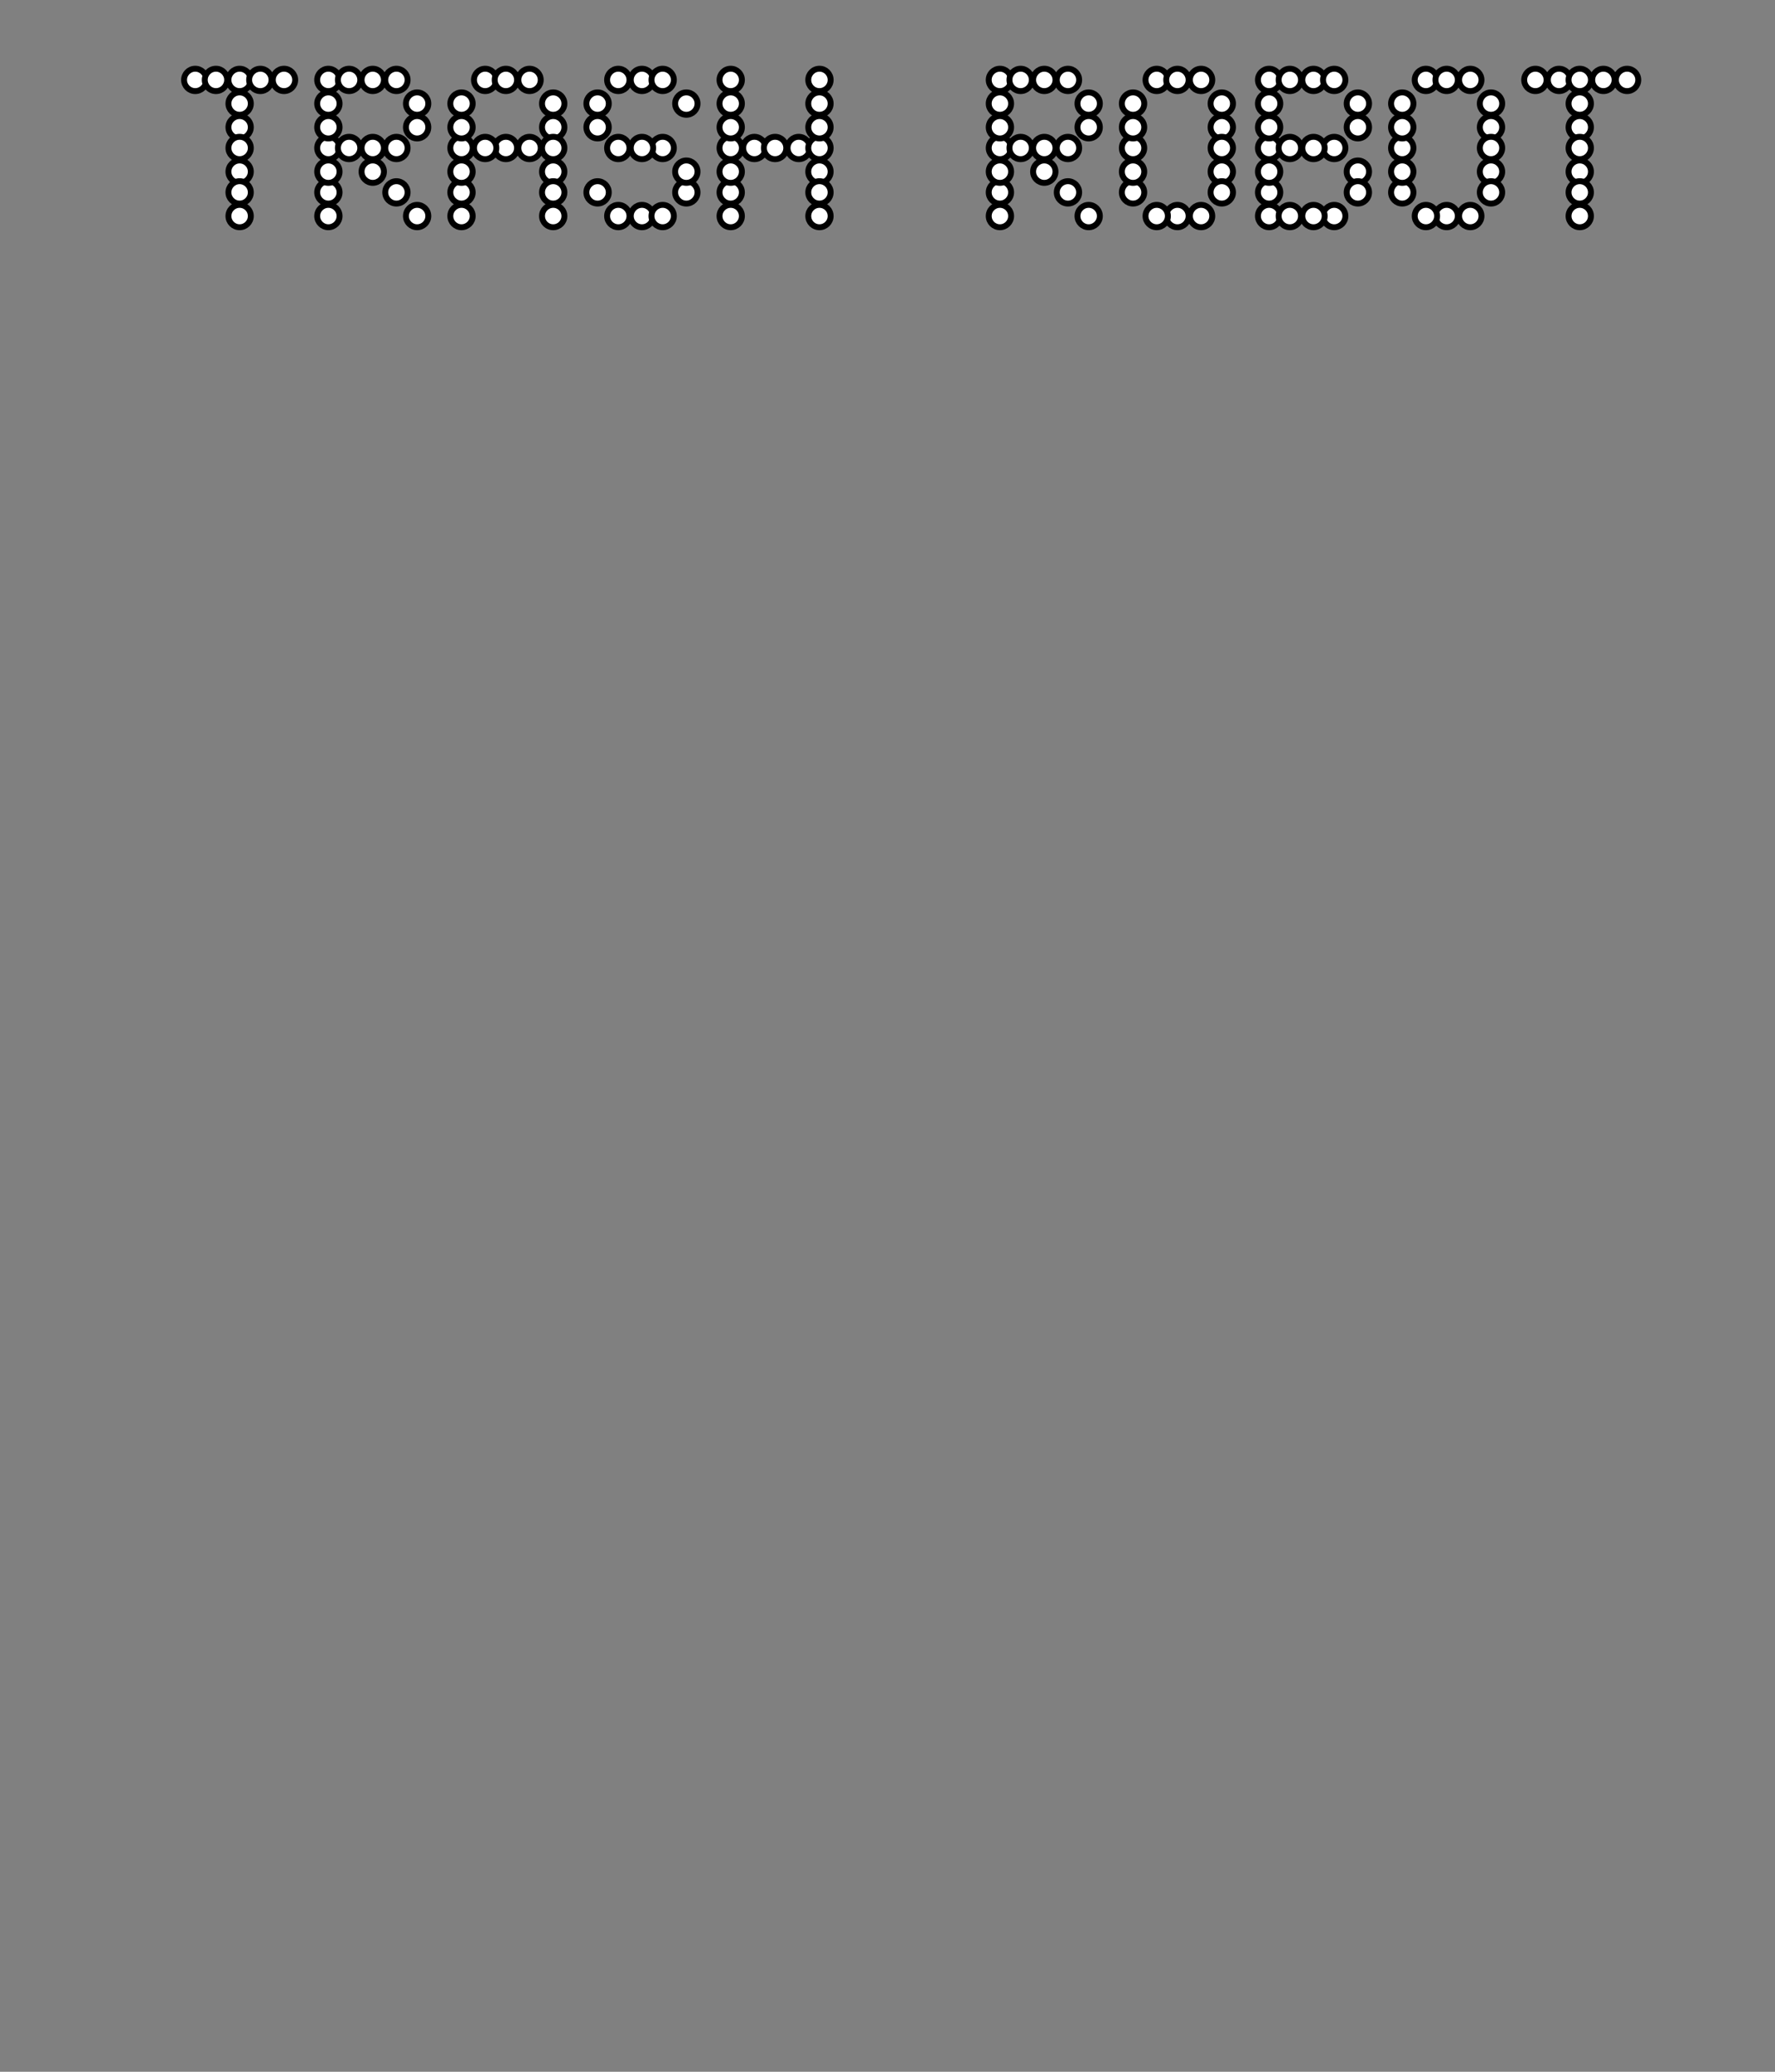<svg width="600" height="700" viewbox = "0 0 600 700"  xmlns="http://www.w3.org/2000/svg">
<rect width="100%" height="100%" fill="#808080" stroke="none"/>
<!--<json>{
  "glyph": "0336,0330,0337,0330,0330,0330,0330,0330,0330,0330,0332,0332,0332,0332,01124,01122,01101,01123,01110,01040,01122,01117,01102,01117,01124,",
  "x0": 300,
  "y0": 526.55,
  "unit": 60.500000000000014,
  "width": 600,
  "height": 700,
  "style": {
    "color0": "black",
    "fill0": "white",
    "line0": 2,
    "color1": "black",
    "fill1": "black",
    "line1": 5,
    "color2": "red",
    "fill2": "red",
    "line2": 1,
    "color3": "#FF7900",
    "fill3": "#FF7900",
    "line3": 1,
    "color4": "yellow",
    "fill4": "yellow",
    "line4": 1,
    "color5": "green",
    "fill5": "green",
    "line5": 1,
    "color6": "blue",
    "fill6": "blue",
    "line6": 1,
    "color7": "purple",
    "fill7": "purple",
    "line7": 1
  },
  "shapes": [
    "0220:0342,0336,0333,0342,0336,0332,0342,0333,0333,0342,0336,0333,0342,0332,0332,0342,0332,0332,0342,0332,0332,0342,0333,0333,0333,0333,0333,0333,0333,0337,0337,0337,",
    "0221:0316,0336,0313,0342,0336,0333,0342,0333,0342,0333,0342,0333,0342,0333,0337,0342,0336,0333,0342,0333,0342,0333,0342,0333,0342,0333,0342,0337,0316,0337,0313,",
    "0222:0362,0203,0335,0203,0203,0203,0203,0203,0203,0335,0203,0335,0203,0203,0203,0203,0203,0203,0354,0335,",
    "0223:0322,0221,0221,0221,0221,0221,0221,0334,0221,0334,0220,0220,0220,0220,0220,0220,0334,0220,0334,0320,",
    "0224:0222,0330,0222,0330,0222,0330,0222,0330,0222,0330,0222,0331,0331,0331,0331,0331,",
    "0225:0223,0330,0223,0330,0223,0330,0223,0330,0223,0330,0223,0331,0331,0331,0331,0331,",
    "0226:0220,0336,0331,0334,0336,0330,0337,0321,0336,0362,0203,0335,0203,0203,0203,0203,0203,0335,0203,0203,0203,0203,0335,0203,0203,0203,0203,0203,0335,0203,0364,0330,0334,0331,0337,0201,0335,0336,0350,0334,0331,0362,0203,0335,0335,0203,0364,0331,0335,0313,0304,0337,0330,0336,0330,0337,0337,0320,0331,0336,0331,0332,01015,0163,0141,0166,0145,0365,0330,0330,0330,0333,0337,",
    "0227:0304,0350,0335,0313,0304,0322,0336,0336,0336,0330,0332,0337,0337,0362,0203,0335,0336,0203,0335,0337,0203,0334,0203,0335,0336,0203,0335,0337,0203,0334,0203,0335,0336,0203,0335,0337,0203,0334,0203,0335,0336,0203,0335,0337,0203,0363,0320,0336,0334,0336,0333,0331,0337,0337,0337,0350,0334,0304,0220,0331,0336,0331,0332,0336,0332,0337,01015,0144,0145,0154,0145,0164,0145,0336,0333,0337,0330,0330,0330,0333,0337,",
    "0230:0313,0334,0336,0330,0335,0335,0305,0334,0337,0311,0337,0362,0203,0335,0335,0203,0335,0350,0335,0336,0203,0363,0313,0336,0331,0304,0335,0337,",
    "0231:0321,0342,0330,0320,0336,0230,0331,0331,0337,0350,0335,0304,",
    "0232:0231,0231,0231,0231,0231,0231,0231,0231,",
    "0233:0220,0336,0210,0232,",
    "0234:0220,0336,0335,0335,0331,0335,0331,0337,0321,0342,0332,0342,0336,0333,0337,0342,0330,0336,0336,0336,0330,0337,0366,0332,0332,0332,0367,0350,0335,0306,0350,0320,0335,0362,0203,0334,0334,0334,0334,0203,0334,0334,0334,0334,0203,0363,0335,0304,0350,0335,0304,0335,0335,0331,0331,0332,01015,0145,0154,0145,0155,0145,0156,0164,040,0144,0157,0167,0156,0365,0330,0330,0330,0330,0330,0333,0333,0333,0336,0332,0337,0333,0337,0337,",
    "0235:0220,0321,0336,0342,0335,0342,0335,0342,0335,0342,0335,0337,",
    "0236:0321,0220,0335,0336,0321,0342,0335,0335,0342,0335,0337,",
    "0237:0220,0336,0331,0332,0336,0321,0342,0335,0342,0335,0342,0335,0342,0335,0330,0330,0333,0333,0337,0337,",
    "01220:0333,0200,0336,0332,0330,0336,0332,0337,0220,0331,0336,0333,0337,0337,",
    "01221:0333,0200,0336,0330,0332,0336,0332,0337,0221,0336,0333,0337,0331,0337,",
    "01222:0333,0200,0336,0330,0332,0336,0332,0336,0332,0222,0332,0337,0337,0331,0337,0333,",
    "01223:0333,0200,0336,0332,0330,0336,0332,0336,0332,0223,0332,0337,0337,0331,0337,0333,0320,",
    "01224:0333,0200,0336,0332,0336,0330,0336,0332,0332,0331,0332,0224,",
    "01225:0333,0200,0336,0330,0332,0336,0331,0332,0336,0331,0332,0225,0331,0332,0320,0337,0337,0337,0333,",
    "01226:0333,0200,0336,0336,0330,0332,0337,0226,0336,0333,0331,0337,0337,",
    "01227:0333,0200,0336,0330,0332,0336,0332,0337,0227,0333,0336,0333,0337,0331,0337,",
    "01230:0333,0200,",
    "01231:0333,0200,",
    "01232:0333,0200,",
    "01233:0333,0200,",
    "01234:0333,0200,",
    "01235:0333,0200,",
    "01236:0333,0200,",
    "01237:0333,0200,",
    "0240:0220,0336,0331,0333,0336,0321,0335,0342,0335,0335,0342,0335,0330,0330,0332,0332,0337,0337,",
    "01240:0333,0200,0336,0330,0332,0210,0240,0211,0333,0331,0337,",
    "0241:0220,0336,0321,0343,0332,0350,0335,0336,0342,0334,0334,0342,0335,0304,0337,0333,0337,",
    "01241:0333,0200,0336,0332,0330,0210,0241,0211,0333,0331,0337,",
    "0242:0220,0321,0336,0343,0333,0336,0350,0335,0342,0334,0334,0342,0335,0337,0304,0332,0337,",
    "01242:0333,0200,0336,0330,0332,0210,0242,0211,0333,0331,0337,",
    "0243:0220,0336,0331,0332,0336,0321,0343,0332,0350,0334,0336,0342,0335,0335,0342,0337,0334,0334,0335,0304,0332,0330,0330,0337,0337,0333,",
    "01243:0333,0200,0336,0330,0332,0210,0243,0211,0333,0331,0337,",
    "0244:0220,0336,0331,0333,0336,0321,0343,0333,0350,0336,0335,0342,0334,0334,0342,0335,0337,0304,0333,0330,0330,0337,0337,0332,",
    "01244:0333,0200,0336,0330,0332,0210,0244,0211,0333,0331,0337,",
    "0245:0210,0332,0332,0362,0335,0203,0203,0203,0203,0334,0203,0363,0332,0332,0331,0211,",
    "01245:0333,0200,0336,0330,0332,0336,0245,0337,0333,0331,0337,",
    "0246:0210,0332,0332,0335,0306,0336,0330,0335,0335,0335,0321,0362,0203,0335,0335,0203,0364,0331,0350,0335,0337,0366,0333,0333,0333,0333,0334,0334,0334,0334,0367,0335,0336,0342,0334,0334,0342,0330,0330,0330,0330,0335,0335,0335,0304,0337,0211,",
    "01246:0333,0200,0336,0330,0332,0336,0246,",
    "0247:0330,0332,0336,0332,0336,0221,0333,0333,0333,0222,0333,0333,0333,0223,0333,0333,0333,0225,0333,0331,0331,0331,0332,0332,0332,0332,0332,0332,0332,0332,0332,0332,0332,0332,0333,0333,0226,0331,0331,0331,0333,0333,0333,0333,0333,0333,0333,0333,0333,0333,0333,0333,0333,0330,0333,0330,0330,0333,0330,0331,0332,0332,0332,0332,0332,0332,0332,0332,0332,0332,0332,0332,0227,0333,0333,0333,0230,0333,0331,0331,0331,0331,0332,0332,0332,0330,0332,0332,0332,0332,0332,0332,0333,0333,0231,0333,0333,0333,0232,0331,0333,0330,0333,0333,0233,0333,0333,0333,0234,0330,0330,0332,0330,0332,0332,0337,0337,",
    "01247:0333,0200,0336,0330,0332,0220,0336,0247,0337,0331,0333,0337,"
  ]
}</json>-->    <circle cx="66" cy = "27" r = "3.781" stroke = "#000000" stroke-width = "2" fill = "#ffffff" />
    <circle cx="73" cy = "27" r = "3.781" stroke = "#000000" stroke-width = "2" fill = "#ffffff" />
    <circle cx="81" cy = "27" r = "3.781" stroke = "#000000" stroke-width = "2" fill = "#ffffff" />
    <circle cx="88" cy = "27" r = "3.781" stroke = "#000000" stroke-width = "2" fill = "#ffffff" />
    <circle cx="96" cy = "27" r = "3.781" stroke = "#000000" stroke-width = "2" fill = "#ffffff" />
    <circle cx="81" cy = "35" r = "3.781" stroke = "#000000" stroke-width = "2" fill = "#ffffff" />
    <circle cx="81" cy = "43" r = "3.781" stroke = "#000000" stroke-width = "2" fill = "#ffffff" />
    <circle cx="81" cy = "50" r = "3.781" stroke = "#000000" stroke-width = "2" fill = "#ffffff" />
    <circle cx="81" cy = "58" r = "3.781" stroke = "#000000" stroke-width = "2" fill = "#ffffff" />
    <circle cx="81" cy = "65" r = "3.781" stroke = "#000000" stroke-width = "2" fill = "#ffffff" />
    <circle cx="81" cy = "73" r = "3.781" stroke = "#000000" stroke-width = "2" fill = "#ffffff" />
    <circle cx="111" cy = "73" r = "3.781" stroke = "#000000" stroke-width = "2" fill = "#ffffff" />
    <circle cx="111" cy = "65" r = "3.781" stroke = "#000000" stroke-width = "2" fill = "#ffffff" />
    <circle cx="111" cy = "58" r = "3.781" stroke = "#000000" stroke-width = "2" fill = "#ffffff" />
    <circle cx="111" cy = "50" r = "3.781" stroke = "#000000" stroke-width = "2" fill = "#ffffff" />
    <circle cx="111" cy = "43" r = "3.781" stroke = "#000000" stroke-width = "2" fill = "#ffffff" />
    <circle cx="111" cy = "35" r = "3.781" stroke = "#000000" stroke-width = "2" fill = "#ffffff" />
    <circle cx="111" cy = "27" r = "3.781" stroke = "#000000" stroke-width = "2" fill = "#ffffff" />
    <circle cx="118" cy = "27" r = "3.781" stroke = "#000000" stroke-width = "2" fill = "#ffffff" />
    <circle cx="126" cy = "27" r = "3.781" stroke = "#000000" stroke-width = "2" fill = "#ffffff" />
    <circle cx="134" cy = "27" r = "3.781" stroke = "#000000" stroke-width = "2" fill = "#ffffff" />
    <circle cx="141" cy = "35" r = "3.781" stroke = "#000000" stroke-width = "2" fill = "#ffffff" />
    <circle cx="141" cy = "43" r = "3.781" stroke = "#000000" stroke-width = "2" fill = "#ffffff" />
    <circle cx="134" cy = "50" r = "3.781" stroke = "#000000" stroke-width = "2" fill = "#ffffff" />
    <circle cx="126" cy = "50" r = "3.781" stroke = "#000000" stroke-width = "2" fill = "#ffffff" />
    <circle cx="118" cy = "50" r = "3.781" stroke = "#000000" stroke-width = "2" fill = "#ffffff" />
    <circle cx="126" cy = "58" r = "3.781" stroke = "#000000" stroke-width = "2" fill = "#ffffff" />
    <circle cx="134" cy = "65" r = "3.781" stroke = "#000000" stroke-width = "2" fill = "#ffffff" />
    <circle cx="141" cy = "73" r = "3.781" stroke = "#000000" stroke-width = "2" fill = "#ffffff" />
    <circle cx="156" cy = "73" r = "3.781" stroke = "#000000" stroke-width = "2" fill = "#ffffff" />
    <circle cx="156" cy = "65" r = "3.781" stroke = "#000000" stroke-width = "2" fill = "#ffffff" />
    <circle cx="156" cy = "58" r = "3.781" stroke = "#000000" stroke-width = "2" fill = "#ffffff" />
    <circle cx="156" cy = "50" r = "3.781" stroke = "#000000" stroke-width = "2" fill = "#ffffff" />
    <circle cx="156" cy = "43" r = "3.781" stroke = "#000000" stroke-width = "2" fill = "#ffffff" />
    <circle cx="156" cy = "35" r = "3.781" stroke = "#000000" stroke-width = "2" fill = "#ffffff" />
    <circle cx="164" cy = "27" r = "3.781" stroke = "#000000" stroke-width = "2" fill = "#ffffff" />
    <circle cx="171" cy = "27" r = "3.781" stroke = "#000000" stroke-width = "2" fill = "#ffffff" />
    <circle cx="179" cy = "27" r = "3.781" stroke = "#000000" stroke-width = "2" fill = "#ffffff" />
    <circle cx="187" cy = "35" r = "3.781" stroke = "#000000" stroke-width = "2" fill = "#ffffff" />
    <circle cx="187" cy = "43" r = "3.781" stroke = "#000000" stroke-width = "2" fill = "#ffffff" />
    <circle cx="187" cy = "50" r = "3.781" stroke = "#000000" stroke-width = "2" fill = "#ffffff" />
    <circle cx="187" cy = "58" r = "3.781" stroke = "#000000" stroke-width = "2" fill = "#ffffff" />
    <circle cx="187" cy = "65" r = "3.781" stroke = "#000000" stroke-width = "2" fill = "#ffffff" />
    <circle cx="187" cy = "73" r = "3.781" stroke = "#000000" stroke-width = "2" fill = "#ffffff" />
    <circle cx="179" cy = "50" r = "3.781" stroke = "#000000" stroke-width = "2" fill = "#ffffff" />
    <circle cx="171" cy = "50" r = "3.781" stroke = "#000000" stroke-width = "2" fill = "#ffffff" />
    <circle cx="164" cy = "50" r = "3.781" stroke = "#000000" stroke-width = "2" fill = "#ffffff" />
    <circle cx="202" cy = "65" r = "3.781" stroke = "#000000" stroke-width = "2" fill = "#ffffff" />
    <circle cx="209" cy = "73" r = "3.781" stroke = "#000000" stroke-width = "2" fill = "#ffffff" />
    <circle cx="217" cy = "73" r = "3.781" stroke = "#000000" stroke-width = "2" fill = "#ffffff" />
    <circle cx="224" cy = "73" r = "3.781" stroke = "#000000" stroke-width = "2" fill = "#ffffff" />
    <circle cx="232" cy = "65" r = "3.781" stroke = "#000000" stroke-width = "2" fill = "#ffffff" />
    <circle cx="232" cy = "58" r = "3.781" stroke = "#000000" stroke-width = "2" fill = "#ffffff" />
    <circle cx="224" cy = "50" r = "3.781" stroke = "#000000" stroke-width = "2" fill = "#ffffff" />
    <circle cx="217" cy = "50" r = "3.781" stroke = "#000000" stroke-width = "2" fill = "#ffffff" />
    <circle cx="209" cy = "50" r = "3.781" stroke = "#000000" stroke-width = "2" fill = "#ffffff" />
    <circle cx="202" cy = "43" r = "3.781" stroke = "#000000" stroke-width = "2" fill = "#ffffff" />
    <circle cx="202" cy = "35" r = "3.781" stroke = "#000000" stroke-width = "2" fill = "#ffffff" />
    <circle cx="209" cy = "27" r = "3.781" stroke = "#000000" stroke-width = "2" fill = "#ffffff" />
    <circle cx="217" cy = "27" r = "3.781" stroke = "#000000" stroke-width = "2" fill = "#ffffff" />
    <circle cx="224" cy = "27" r = "3.781" stroke = "#000000" stroke-width = "2" fill = "#ffffff" />
    <circle cx="232" cy = "35" r = "3.781" stroke = "#000000" stroke-width = "2" fill = "#ffffff" />
    <circle cx="247" cy = "73" r = "3.781" stroke = "#000000" stroke-width = "2" fill = "#ffffff" />
    <circle cx="247" cy = "65" r = "3.781" stroke = "#000000" stroke-width = "2" fill = "#ffffff" />
    <circle cx="247" cy = "58" r = "3.781" stroke = "#000000" stroke-width = "2" fill = "#ffffff" />
    <circle cx="247" cy = "50" r = "3.781" stroke = "#000000" stroke-width = "2" fill = "#ffffff" />
    <circle cx="247" cy = "43" r = "3.781" stroke = "#000000" stroke-width = "2" fill = "#ffffff" />
    <circle cx="247" cy = "35" r = "3.781" stroke = "#000000" stroke-width = "2" fill = "#ffffff" />
    <circle cx="247" cy = "27" r = "3.781" stroke = "#000000" stroke-width = "2" fill = "#ffffff" />
    <circle cx="255" cy = "50" r = "3.781" stroke = "#000000" stroke-width = "2" fill = "#ffffff" />
    <circle cx="262" cy = "50" r = "3.781" stroke = "#000000" stroke-width = "2" fill = "#ffffff" />
    <circle cx="270" cy = "50" r = "3.781" stroke = "#000000" stroke-width = "2" fill = "#ffffff" />
    <circle cx="277" cy = "50" r = "3.781" stroke = "#000000" stroke-width = "2" fill = "#ffffff" />
    <circle cx="277" cy = "43" r = "3.781" stroke = "#000000" stroke-width = "2" fill = "#ffffff" />
    <circle cx="277" cy = "35" r = "3.781" stroke = "#000000" stroke-width = "2" fill = "#ffffff" />
    <circle cx="277" cy = "27" r = "3.781" stroke = "#000000" stroke-width = "2" fill = "#ffffff" />
    <circle cx="277" cy = "58" r = "3.781" stroke = "#000000" stroke-width = "2" fill = "#ffffff" />
    <circle cx="277" cy = "65" r = "3.781" stroke = "#000000" stroke-width = "2" fill = "#ffffff" />
    <circle cx="277" cy = "73" r = "3.781" stroke = "#000000" stroke-width = "2" fill = "#ffffff" />
    <circle cx="338" cy = "73" r = "3.781" stroke = "#000000" stroke-width = "2" fill = "#ffffff" />
    <circle cx="338" cy = "65" r = "3.781" stroke = "#000000" stroke-width = "2" fill = "#ffffff" />
    <circle cx="338" cy = "58" r = "3.781" stroke = "#000000" stroke-width = "2" fill = "#ffffff" />
    <circle cx="338" cy = "50" r = "3.781" stroke = "#000000" stroke-width = "2" fill = "#ffffff" />
    <circle cx="338" cy = "43" r = "3.781" stroke = "#000000" stroke-width = "2" fill = "#ffffff" />
    <circle cx="338" cy = "35" r = "3.781" stroke = "#000000" stroke-width = "2" fill = "#ffffff" />
    <circle cx="338" cy = "27" r = "3.781" stroke = "#000000" stroke-width = "2" fill = "#ffffff" />
    <circle cx="345" cy = "27" r = "3.781" stroke = "#000000" stroke-width = "2" fill = "#ffffff" />
    <circle cx="353" cy = "27" r = "3.781" stroke = "#000000" stroke-width = "2" fill = "#ffffff" />
    <circle cx="361" cy = "27" r = "3.781" stroke = "#000000" stroke-width = "2" fill = "#ffffff" />
    <circle cx="368" cy = "35" r = "3.781" stroke = "#000000" stroke-width = "2" fill = "#ffffff" />
    <circle cx="368" cy = "43" r = "3.781" stroke = "#000000" stroke-width = "2" fill = "#ffffff" />
    <circle cx="361" cy = "50" r = "3.781" stroke = "#000000" stroke-width = "2" fill = "#ffffff" />
    <circle cx="353" cy = "50" r = "3.781" stroke = "#000000" stroke-width = "2" fill = "#ffffff" />
    <circle cx="345" cy = "50" r = "3.781" stroke = "#000000" stroke-width = "2" fill = "#ffffff" />
    <circle cx="353" cy = "58" r = "3.781" stroke = "#000000" stroke-width = "2" fill = "#ffffff" />
    <circle cx="361" cy = "65" r = "3.781" stroke = "#000000" stroke-width = "2" fill = "#ffffff" />
    <circle cx="368" cy = "73" r = "3.781" stroke = "#000000" stroke-width = "2" fill = "#ffffff" />
    <circle cx="383" cy = "65" r = "3.781" stroke = "#000000" stroke-width = "2" fill = "#ffffff" />
    <circle cx="383" cy = "58" r = "3.781" stroke = "#000000" stroke-width = "2" fill = "#ffffff" />
    <circle cx="383" cy = "50" r = "3.781" stroke = "#000000" stroke-width = "2" fill = "#ffffff" />
    <circle cx="383" cy = "43" r = "3.781" stroke = "#000000" stroke-width = "2" fill = "#ffffff" />
    <circle cx="383" cy = "35" r = "3.781" stroke = "#000000" stroke-width = "2" fill = "#ffffff" />
    <circle cx="391" cy = "27" r = "3.781" stroke = "#000000" stroke-width = "2" fill = "#ffffff" />
    <circle cx="398" cy = "27" r = "3.781" stroke = "#000000" stroke-width = "2" fill = "#ffffff" />
    <circle cx="406" cy = "27" r = "3.781" stroke = "#000000" stroke-width = "2" fill = "#ffffff" />
    <circle cx="413" cy = "35" r = "3.781" stroke = "#000000" stroke-width = "2" fill = "#ffffff" />
    <circle cx="413" cy = "43" r = "3.781" stroke = "#000000" stroke-width = "2" fill = "#ffffff" />
    <circle cx="413" cy = "50" r = "3.781" stroke = "#000000" stroke-width = "2" fill = "#ffffff" />
    <circle cx="413" cy = "58" r = "3.781" stroke = "#000000" stroke-width = "2" fill = "#ffffff" />
    <circle cx="413" cy = "65" r = "3.781" stroke = "#000000" stroke-width = "2" fill = "#ffffff" />
    <circle cx="406" cy = "73" r = "3.781" stroke = "#000000" stroke-width = "2" fill = "#ffffff" />
    <circle cx="398" cy = "73" r = "3.781" stroke = "#000000" stroke-width = "2" fill = "#ffffff" />
    <circle cx="391" cy = "73" r = "3.781" stroke = "#000000" stroke-width = "2" fill = "#ffffff" />
    <circle cx="429" cy = "73" r = "3.781" stroke = "#000000" stroke-width = "2" fill = "#ffffff" />
    <circle cx="429" cy = "65" r = "3.781" stroke = "#000000" stroke-width = "2" fill = "#ffffff" />
    <circle cx="429" cy = "58" r = "3.781" stroke = "#000000" stroke-width = "2" fill = "#ffffff" />
    <circle cx="429" cy = "50" r = "3.781" stroke = "#000000" stroke-width = "2" fill = "#ffffff" />
    <circle cx="429" cy = "43" r = "3.781" stroke = "#000000" stroke-width = "2" fill = "#ffffff" />
    <circle cx="429" cy = "35" r = "3.781" stroke = "#000000" stroke-width = "2" fill = "#ffffff" />
    <circle cx="429" cy = "27" r = "3.781" stroke = "#000000" stroke-width = "2" fill = "#ffffff" />
    <circle cx="436" cy = "27" r = "3.781" stroke = "#000000" stroke-width = "2" fill = "#ffffff" />
    <circle cx="444" cy = "27" r = "3.781" stroke = "#000000" stroke-width = "2" fill = "#ffffff" />
    <circle cx="451" cy = "27" r = "3.781" stroke = "#000000" stroke-width = "2" fill = "#ffffff" />
    <circle cx="459" cy = "35" r = "3.781" stroke = "#000000" stroke-width = "2" fill = "#ffffff" />
    <circle cx="459" cy = "43" r = "3.781" stroke = "#000000" stroke-width = "2" fill = "#ffffff" />
    <circle cx="451" cy = "50" r = "3.781" stroke = "#000000" stroke-width = "2" fill = "#ffffff" />
    <circle cx="444" cy = "50" r = "3.781" stroke = "#000000" stroke-width = "2" fill = "#ffffff" />
    <circle cx="436" cy = "50" r = "3.781" stroke = "#000000" stroke-width = "2" fill = "#ffffff" />
    <circle cx="459" cy = "58" r = "3.781" stroke = "#000000" stroke-width = "2" fill = "#ffffff" />
    <circle cx="459" cy = "65" r = "3.781" stroke = "#000000" stroke-width = "2" fill = "#ffffff" />
    <circle cx="451" cy = "73" r = "3.781" stroke = "#000000" stroke-width = "2" fill = "#ffffff" />
    <circle cx="444" cy = "73" r = "3.781" stroke = "#000000" stroke-width = "2" fill = "#ffffff" />
    <circle cx="436" cy = "73" r = "3.781" stroke = "#000000" stroke-width = "2" fill = "#ffffff" />
    <circle cx="474" cy = "65" r = "3.781" stroke = "#000000" stroke-width = "2" fill = "#ffffff" />
    <circle cx="474" cy = "58" r = "3.781" stroke = "#000000" stroke-width = "2" fill = "#ffffff" />
    <circle cx="474" cy = "50" r = "3.781" stroke = "#000000" stroke-width = "2" fill = "#ffffff" />
    <circle cx="474" cy = "43" r = "3.781" stroke = "#000000" stroke-width = "2" fill = "#ffffff" />
    <circle cx="474" cy = "35" r = "3.781" stroke = "#000000" stroke-width = "2" fill = "#ffffff" />
    <circle cx="482" cy = "27" r = "3.781" stroke = "#000000" stroke-width = "2" fill = "#ffffff" />
    <circle cx="489" cy = "27" r = "3.781" stroke = "#000000" stroke-width = "2" fill = "#ffffff" />
    <circle cx="497" cy = "27" r = "3.781" stroke = "#000000" stroke-width = "2" fill = "#ffffff" />
    <circle cx="504" cy = "35" r = "3.781" stroke = "#000000" stroke-width = "2" fill = "#ffffff" />
    <circle cx="504" cy = "43" r = "3.781" stroke = "#000000" stroke-width = "2" fill = "#ffffff" />
    <circle cx="504" cy = "50" r = "3.781" stroke = "#000000" stroke-width = "2" fill = "#ffffff" />
    <circle cx="504" cy = "58" r = "3.781" stroke = "#000000" stroke-width = "2" fill = "#ffffff" />
    <circle cx="504" cy = "65" r = "3.781" stroke = "#000000" stroke-width = "2" fill = "#ffffff" />
    <circle cx="497" cy = "73" r = "3.781" stroke = "#000000" stroke-width = "2" fill = "#ffffff" />
    <circle cx="489" cy = "73" r = "3.781" stroke = "#000000" stroke-width = "2" fill = "#ffffff" />
    <circle cx="482" cy = "73" r = "3.781" stroke = "#000000" stroke-width = "2" fill = "#ffffff" />
    <circle cx="519" cy = "27" r = "3.781" stroke = "#000000" stroke-width = "2" fill = "#ffffff" />
    <circle cx="527" cy = "27" r = "3.781" stroke = "#000000" stroke-width = "2" fill = "#ffffff" />
    <circle cx="534" cy = "27" r = "3.781" stroke = "#000000" stroke-width = "2" fill = "#ffffff" />
    <circle cx="542" cy = "27" r = "3.781" stroke = "#000000" stroke-width = "2" fill = "#ffffff" />
    <circle cx="550" cy = "27" r = "3.781" stroke = "#000000" stroke-width = "2" fill = "#ffffff" />
    <circle cx="534" cy = "35" r = "3.781" stroke = "#000000" stroke-width = "2" fill = "#ffffff" />
    <circle cx="534" cy = "43" r = "3.781" stroke = "#000000" stroke-width = "2" fill = "#ffffff" />
    <circle cx="534" cy = "50" r = "3.781" stroke = "#000000" stroke-width = "2" fill = "#ffffff" />
    <circle cx="534" cy = "58" r = "3.781" stroke = "#000000" stroke-width = "2" fill = "#ffffff" />
    <circle cx="534" cy = "65" r = "3.781" stroke = "#000000" stroke-width = "2" fill = "#ffffff" />
    <circle cx="534" cy = "73" r = "3.781" stroke = "#000000" stroke-width = "2" fill = "#ffffff" />
</svg>